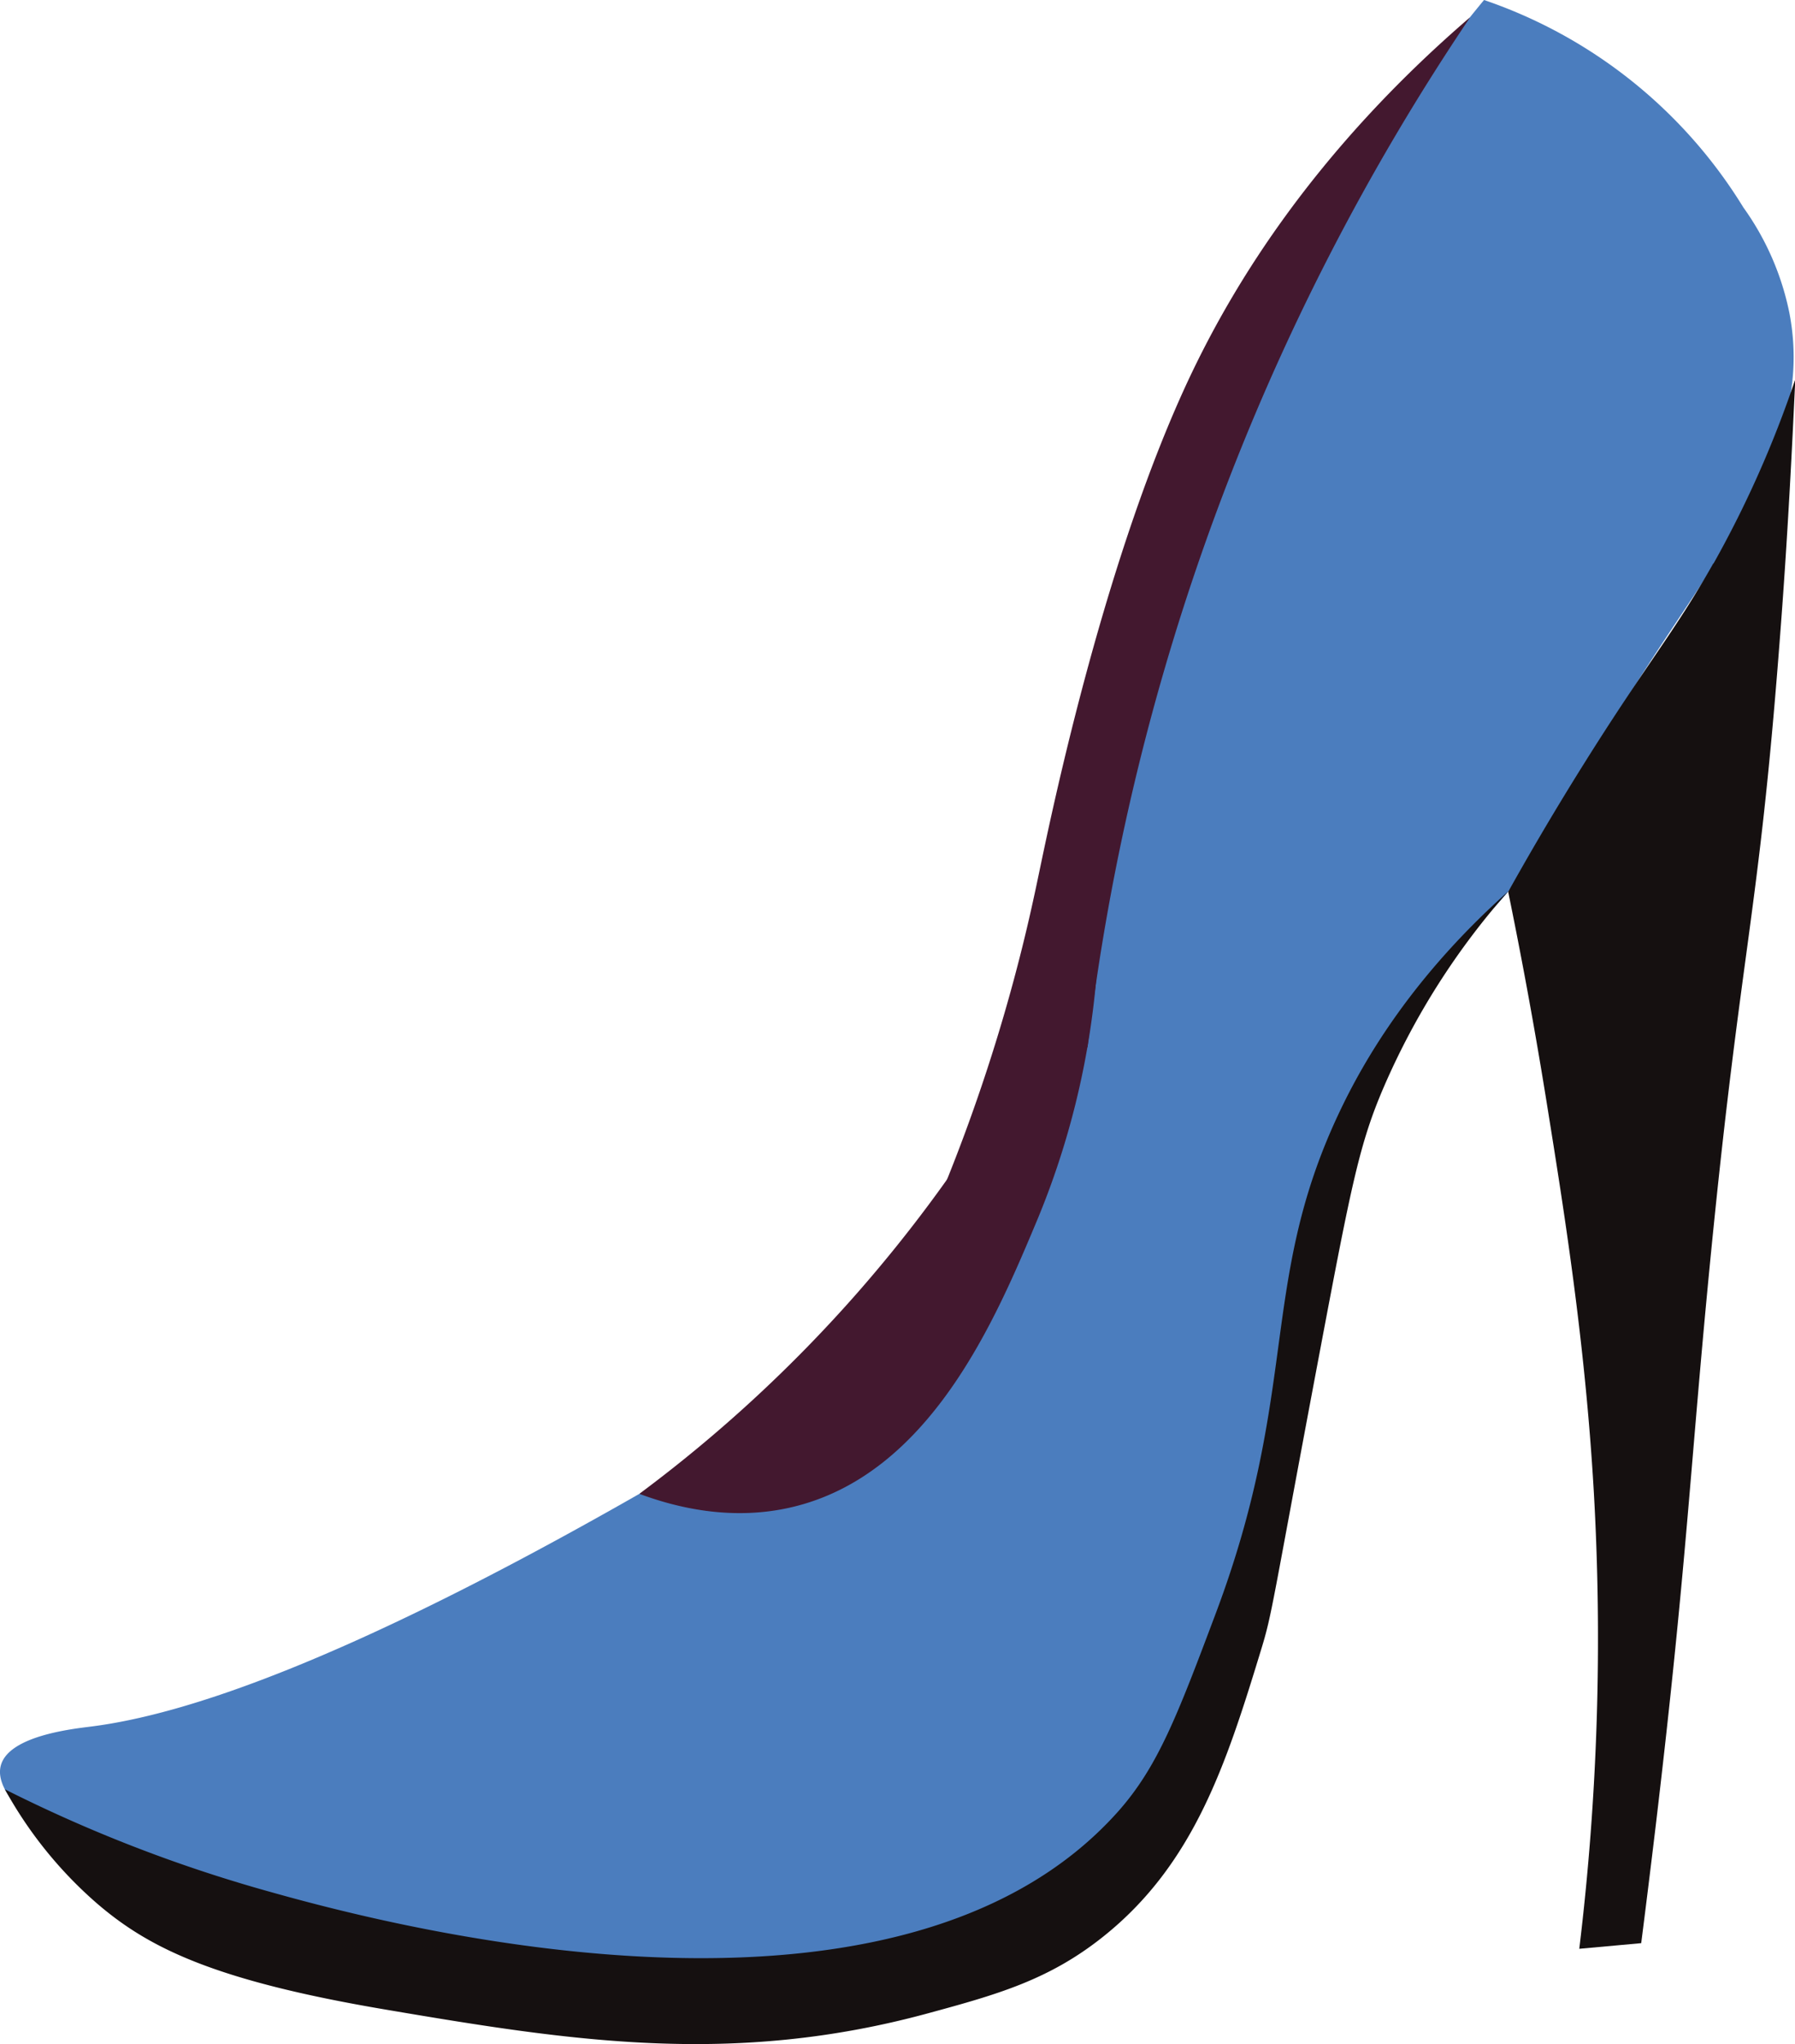 <svg xmlns="http://www.w3.org/2000/svg" viewBox="0 0 248.96 283.34"><defs><style>.cls-1{fill:#4b7dbe;}.cls-2{fill:#151010;}.cls-3{fill:#43182f;}</style></defs><g id="Layer_2" data-name="Layer 2"><g id="Ñëîé_3" data-name="Ñëîé 3"><path class="cls-1" d="M203,130.13c1.48-1.5,3.5-3.37,6.16-6.52a75,75,0,0,0,9.82-15c13.83-27.22,33.45-43.16,29.2-65.24a38,38,0,0,0-6.39-14.63A67.9,67.9,0,0,0,205.83,0a221.35,221.35,0,0,0-26.42,40.17c-13.16,25.74-18.88,49.48-23.33,68.39-7.33,31.21-4.69,35.45-12.69,55.32-5.73,14.25-15.62,37.93-35.52,43.14-.65.17-7.06-.05-16.75,0H88.75c-41.07,23.45-63.25,30.66-76.08,32.29-2.6.33-11.47,1.28-12.56,5.42-1.32,5,9.44,11.84,13.12,14.19,34.47,21.93,82.09,15.41,118.88,10.37,5.08-.7,14.39-2.1,22.39-9s10.64-15.73,12.57-22.74c10.8-39.42,11.67-66.05,21-84.8,3.39-6.84,7.46-15,15-22.59Z"/><path class="cls-2" d="M237.62,78.11c-5.34,9.47-9.26,13.9-17.93,27.75-4.74,7.56-8.32,13.83-10.51,17.75,1.51,7.36,3.47,17.53,5.42,29.72,2.34,14.57,5.24,32.64,6.44,53.18a357.3,357.3,0,0,1-2,63.61l8.59-.78c.49-3.84,1.22-9.64,2.06-16.68,4.36-36.74,4.74-49.81,7.62-79,4.23-42.74,6.56-46.36,9.48-84.24C248,74,248.59,61.2,249,52.57a149,149,0,0,1-11.34,25.54Z"/><path class="cls-3" d="M88.75,207A195,195,0,0,0,119,179.1a196.88,196.88,0,0,0,33.46-53.5A112.09,112.09,0,0,1,143.9,169c-5.78,13.8-14.86,35.46-34.17,39.93-8.35,1.93-16,0-21-1.85Z"/><path class="cls-2" d="M.67,248a57.79,57.79,0,0,0,12.8,15.85c7.1,6.09,16.09,10.66,40.1,14.71,25.63,4.34,48,7.87,75.11.51,9.7-2.63,16.84-4.65,24.36-10.66,12.52-10,17-23.79,21.82-39.58,1.64-5.33,1.4-5.52,8.29-42,4.3-22.76,5.44-28.43,8.8-36.21a101.78,101.78,0,0,1,17.24-27.07c-13,11.6-19.85,22.92-23.67,31.14-10.87,23.32-5.3,38.12-16.92,69-5.31,14.12-8,21.18-13.53,27.41C123.49,286.49,49.72,265.68,36.65,262a202,202,0,0,1-36-14Z"/><path class="cls-3" d="M203.84,2.44c-21.62,18.61-32.74,37-38.77,49.71-11.67,24.65-18.93,59.21-20.64,67.33-.81,3.85-2.13,10.49-4.73,19.62A245.39,245.39,0,0,1,126.84,174l24-28.88a323.52,323.52,0,0,1,53-142.63Z"/></g></g></svg>